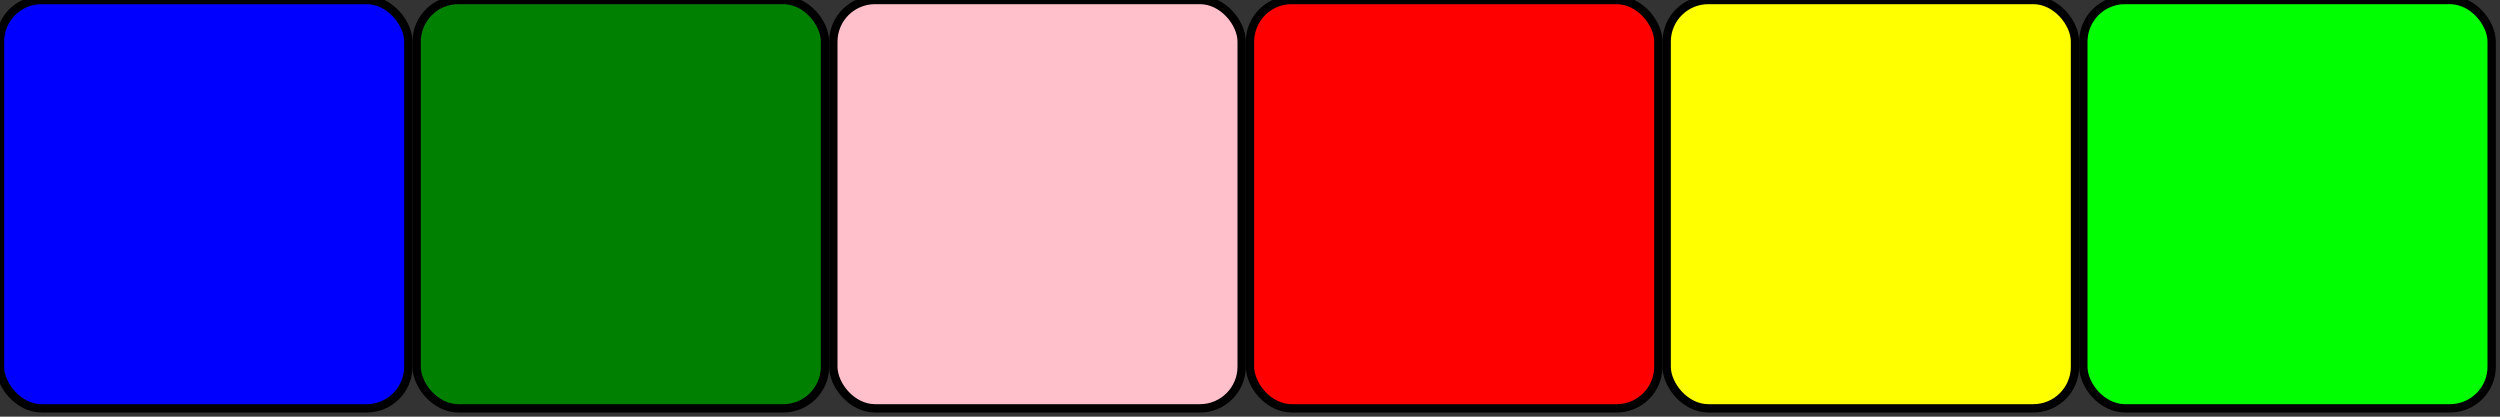 <?xml version="1.0" encoding="iso-8859-1" standalone="no"?>
<!DOCTYPE svg PUBLIC "-//W3C//Dtd SVG 1.1//EN" "http://www.w3.org/Graphics/SVG/1.1/Dtd/svg11.dtd">
<svg version="1.1" xmlns="http://www.w3.org/2000/svg" viewBox="0 0 600 100">    
    <rect x="0" y="0" width="600" height="100" fill="#333333" stroke="none"/>    
    <rect width="98" height="98" x="0" rx="10" ry="10" style="stroke:black;stroke-width: 2;fill:blue"/>
    <rect width="98" height="98" x="100" rx="10" ry="10" style="stroke:black;stroke-width: 2;fill:green"/>
    <rect width="98" height="98" x="200" rx="10" ry="10" style="stroke:black;stroke-width: 2;fill:pink"/>
    <rect width="98" height="98" x="300" rx="10" ry="10" style="stroke:black;stroke-width: 2;fill:red"/>
    <rect width="98" height="98" x="400" rx="10" ry="10" style="stroke:black;stroke-width: 2;fill:yellow"/>
    <rect width="98" height="98" x="500" rx="10" ry="10" style="stroke:black;stroke-width: 2;fill:lime"/>
</svg>
